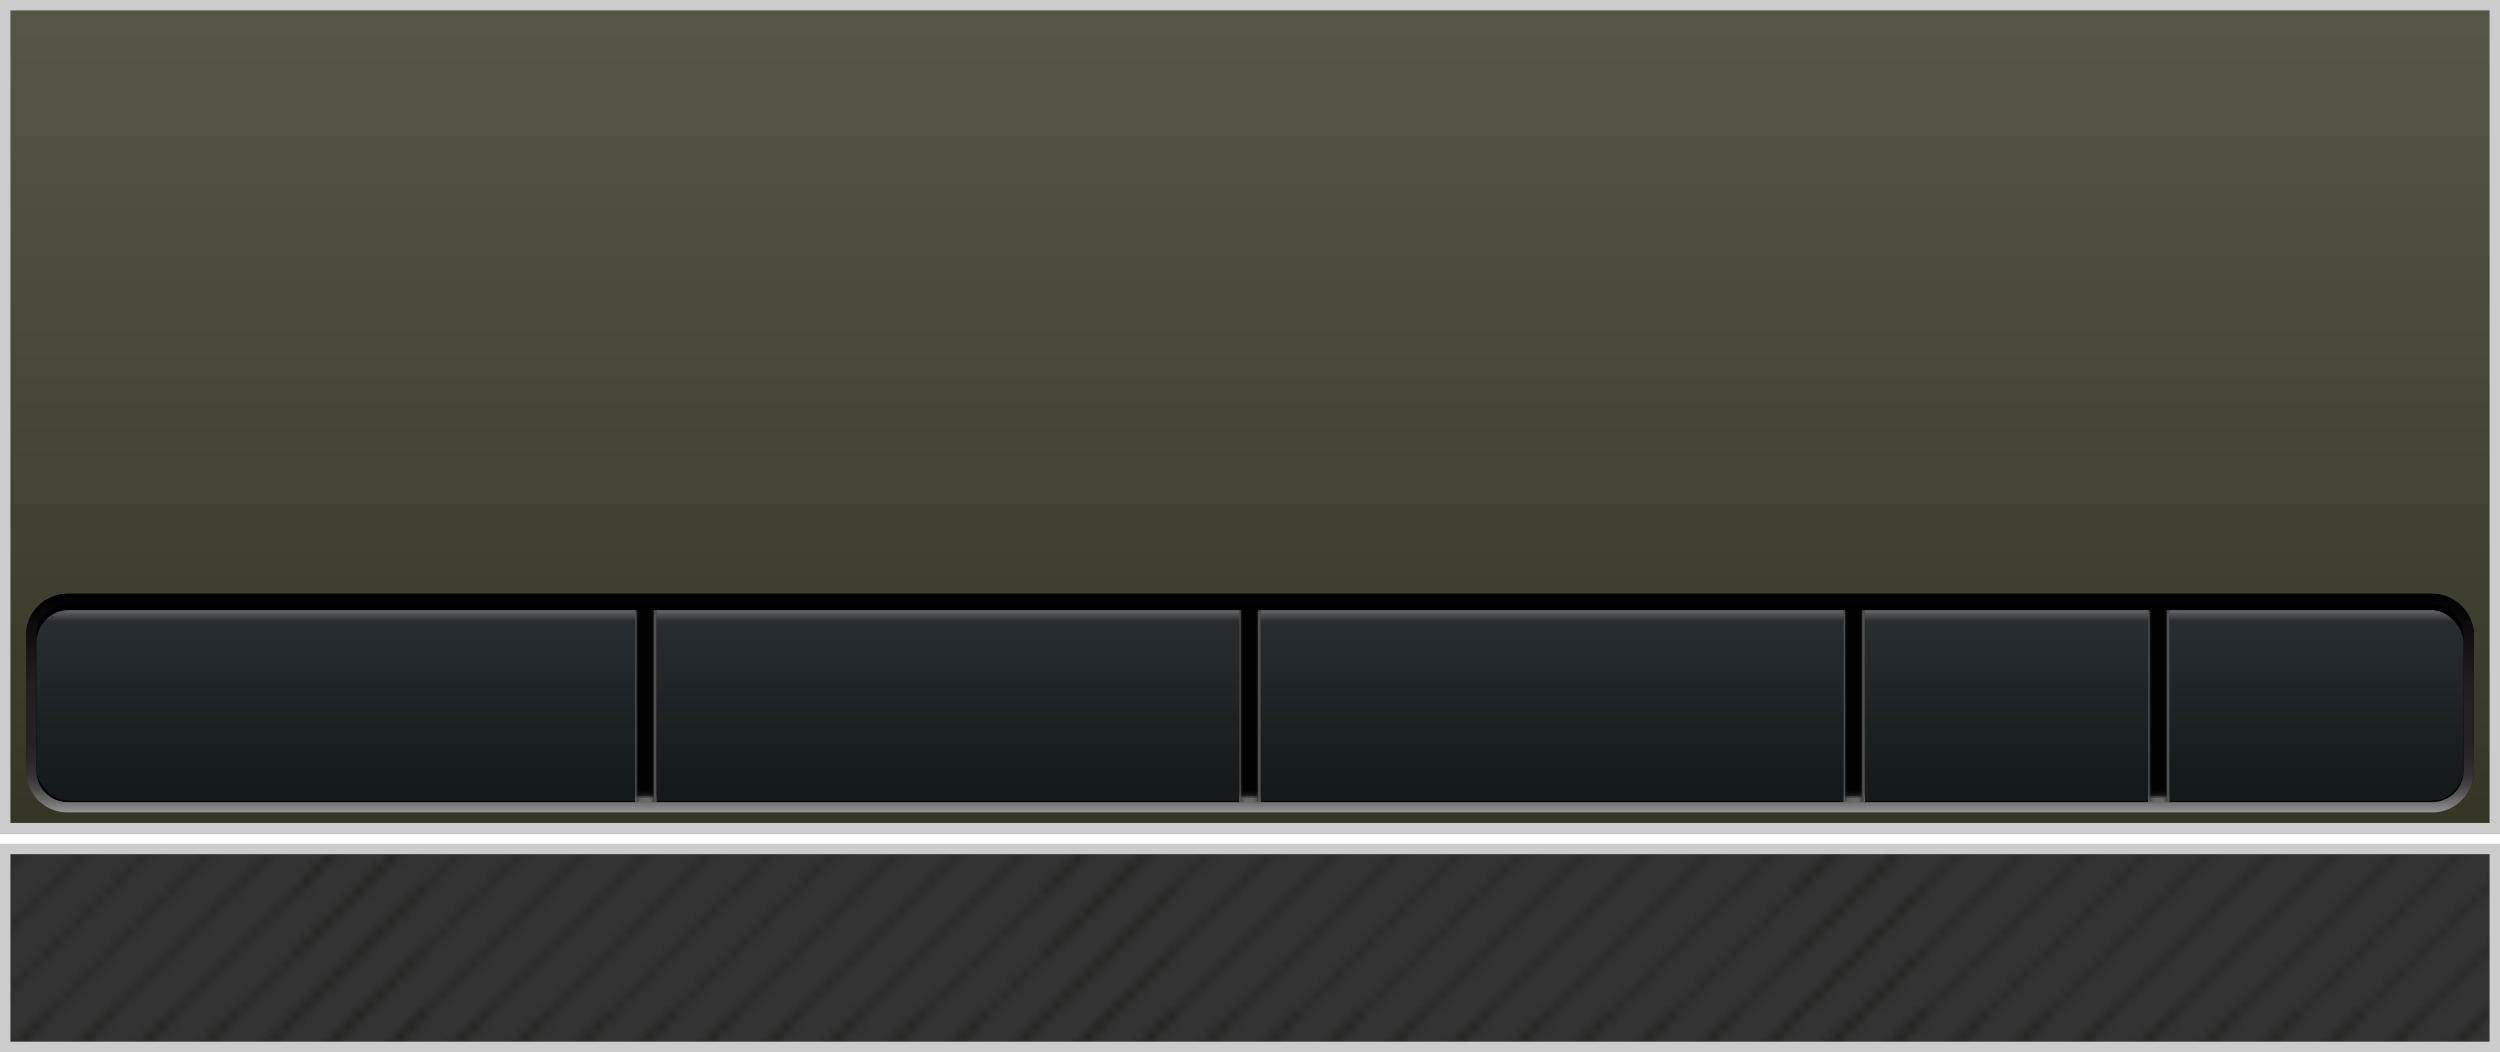 <svg xmlns="http://www.w3.org/2000/svg" xmlns:xlink="http://www.w3.org/1999/xlink" viewBox="0 0 240 101"><defs><style>.cls-1,.cls-11,.cls-12,.cls-13,.cls-14,.cls-15,.cls-16,.cls-17,.cls-18,.cls-2{fill:none;}.cls-2{stroke:#1d1d1b;stroke-linejoin:round;stroke-width:0.3px;}.cls-3{isolation:isolate;}.cls-4{fill:#333;}.cls-5{mix-blend-mode:exclusion;fill:url(#Líneas_diagonales);}.cls-6{fill:#cdcccc;}.cls-7{fill:url(#Degradado_sin_nombre_15);}.cls-8{fill:url(#Degradado_sin_nombre_116);}.cls-9{fill:url(#Degradado_sin_nombre_61);}.cls-10{fill:url(#Degradado_sin_nombre_111);}.cls-11,.cls-12,.cls-13,.cls-14,.cls-15,.cls-16,.cls-17,.cls-18{stroke-miterlimit:10;stroke-width:2px;}.cls-11{stroke:url(#Degradado_sin_nombre_81);}.cls-12{stroke:url(#Degradado_sin_nombre_165);}.cls-13{stroke:url(#Degradado_sin_nombre_81-2);}.cls-14{stroke:url(#Degradado_sin_nombre_165-2);}.cls-15{stroke:url(#Degradado_sin_nombre_82);}.cls-16{stroke:url(#Degradado_sin_nombre_165-3);}.cls-17{stroke:url(#Degradado_sin_nombre_81-3);}.cls-18{stroke:url(#Degradado_sin_nombre_165-4);}</style><pattern id="Líneas_diagonales" data-name="Líneas diagonales" width="72" height="72" patternTransform="translate(108 -39)" patternUnits="userSpaceOnUse" viewBox="0 0 72 72"><rect class="cls-1" width="72" height="72"/><line class="cls-2" x1="64.52" y1="82.52" x2="82.52" y2="64.52"/><line class="cls-2" x1="64.52" y1="88.52" x2="88.52" y2="64.52"/><line class="cls-2" x1="64.52" y1="94.52" x2="94.52" y2="64.52"/><line class="cls-2" x1="64.52" y1="100.52" x2="100.52" y2="64.52"/><line class="cls-2" x1="64.52" y1="106.52" x2="106.52" y2="64.52"/><line class="cls-2" x1="64.52" y1="112.52" x2="112.52" y2="64.52"/><line class="cls-2" x1="64.52" y1="118.52" x2="118.52" y2="64.52"/><line class="cls-2" x1="64.52" y1="124.52" x2="124.52" y2="64.52"/><line class="cls-2" x1="64.52" y1="130.52" x2="130.52" y2="64.52"/><line class="cls-2" x1="64.52" y1="136.52" x2="136.52" y2="64.52"/><line class="cls-2" x1="64.52" y1="142.52" x2="142.52" y2="64.52"/><line class="cls-2" x1="64.52" y1="148.51" x2="148.52" y2="64.52"/><line class="cls-2" x1="70.52" y1="148.51" x2="148.52" y2="70.52"/><line class="cls-2" x1="-7.48" y1="82.52" x2="10.52" y2="64.52"/><line class="cls-2" x1="-7.48" y1="88.52" x2="16.52" y2="64.52"/><line class="cls-2" x1="-7.48" y1="94.52" x2="22.52" y2="64.52"/><line class="cls-2" x1="-7.48" y1="100.52" x2="28.52" y2="64.52"/><line class="cls-2" x1="-7.48" y1="106.52" x2="34.52" y2="64.52"/><line class="cls-2" x1="-7.48" y1="112.52" x2="40.52" y2="64.52"/><line class="cls-2" x1="-7.48" y1="118.52" x2="46.52" y2="64.52"/><line class="cls-2" x1="-7.48" y1="124.52" x2="52.52" y2="64.52"/><line class="cls-2" x1="-7.48" y1="130.52" x2="58.52" y2="64.52"/><line class="cls-2" x1="-7.48" y1="136.52" x2="64.52" y2="64.52"/><line class="cls-2" x1="-7.48" y1="142.52" x2="70.52" y2="64.52"/><line class="cls-2" x1="-7.48" y1="148.51" x2="76.52" y2="64.52"/><line class="cls-2" x1="-1.48" y1="148.51" x2="76.52" y2="70.52"/><line class="cls-2" x1="-79.48" y1="148.51" x2="4.52" y2="64.52"/><line class="cls-2" x1="-73.48" y1="148.51" x2="4.52" y2="70.52"/><line class="cls-2" x1="64.52" y1="10.52" x2="82.52" y2="-7.48"/><line class="cls-2" x1="64.52" y1="16.52" x2="88.52" y2="-7.48"/><line class="cls-2" x1="64.52" y1="22.52" x2="94.52" y2="-7.48"/><line class="cls-2" x1="64.52" y1="28.52" x2="100.52" y2="-7.48"/><line class="cls-2" x1="64.52" y1="34.52" x2="106.52" y2="-7.48"/><line class="cls-2" x1="64.52" y1="40.52" x2="112.52" y2="-7.48"/><line class="cls-2" x1="64.52" y1="46.52" x2="118.52" y2="-7.48"/><line class="cls-2" x1="64.52" y1="52.52" x2="124.52" y2="-7.48"/><line class="cls-2" x1="64.52" y1="58.52" x2="130.52" y2="-7.48"/><line class="cls-2" x1="64.52" y1="64.52" x2="136.52" y2="-7.48"/><line class="cls-2" x1="64.52" y1="70.52" x2="142.52" y2="-7.48"/><line class="cls-2" x1="64.52" y1="76.51" x2="148.52" y2="-7.48"/><line class="cls-2" x1="70.52" y1="76.51" x2="148.52" y2="-1.48"/><line class="cls-2" x1="-7.48" y1="10.52" x2="10.52" y2="-7.48"/><line class="cls-2" x1="-7.48" y1="16.52" x2="16.52" y2="-7.48"/><line class="cls-2" x1="-7.48" y1="22.52" x2="22.52" y2="-7.48"/><line class="cls-2" x1="-7.48" y1="28.52" x2="28.52" y2="-7.48"/><line class="cls-2" x1="-7.48" y1="34.52" x2="34.52" y2="-7.48"/><line class="cls-2" x1="-7.48" y1="40.52" x2="40.52" y2="-7.48"/><line class="cls-2" x1="-7.48" y1="46.52" x2="46.52" y2="-7.48"/><line class="cls-2" x1="-7.48" y1="52.52" x2="52.52" y2="-7.48"/><line class="cls-2" x1="-7.48" y1="58.52" x2="58.52" y2="-7.48"/><line class="cls-2" x1="-7.48" y1="64.52" x2="64.52" y2="-7.48"/><line class="cls-2" x1="-7.48" y1="70.52" x2="70.52" y2="-7.48"/><line class="cls-2" x1="-7.48" y1="76.51" x2="76.52" y2="-7.48"/><line class="cls-2" x1="-1.48" y1="76.51" x2="76.52" y2="-1.48"/><line class="cls-2" x1="4.52" y1="76.51" x2="76.52" y2="4.52"/><line class="cls-2" x1="10.52" y1="76.51" x2="76.52" y2="10.52"/><line class="cls-2" x1="16.52" y1="76.51" x2="76.52" y2="16.52"/><line class="cls-2" x1="22.52" y1="76.51" x2="76.52" y2="22.52"/><line class="cls-2" x1="28.52" y1="76.51" x2="76.52" y2="28.52"/><line class="cls-2" x1="34.52" y1="76.51" x2="76.52" y2="34.52"/><line class="cls-2" x1="40.52" y1="76.51" x2="76.52" y2="40.52"/><line class="cls-2" x1="46.52" y1="76.51" x2="76.52" y2="46.52"/><line class="cls-2" x1="52.52" y1="76.51" x2="76.52" y2="52.52"/><line class="cls-2" x1="58.52" y1="76.51" x2="76.52" y2="58.52"/><line class="cls-2" x1="64.52" y1="76.51" x2="76.52" y2="64.52"/><line class="cls-2" x1="-79.48" y1="76.51" x2="4.52" y2="-7.48"/><line class="cls-2" x1="-73.48" y1="76.51" x2="4.52" y2="-1.48"/><line class="cls-2" x1="-67.48" y1="76.51" x2="4.52" y2="4.52"/><line class="cls-2" x1="-61.48" y1="76.51" x2="4.52" y2="10.52"/><line class="cls-2" x1="-55.48" y1="76.51" x2="4.52" y2="16.52"/><line class="cls-2" x1="-49.48" y1="76.51" x2="4.52" y2="22.52"/><line class="cls-2" x1="-43.48" y1="76.51" x2="4.52" y2="28.52"/><line class="cls-2" x1="-37.48" y1="76.51" x2="4.52" y2="34.52"/><line class="cls-2" x1="-31.48" y1="76.51" x2="4.52" y2="40.52"/><line class="cls-2" x1="-25.48" y1="76.51" x2="4.52" y2="46.52"/><line class="cls-2" x1="-19.48" y1="76.51" x2="4.52" y2="52.52"/><line class="cls-2" x1="-13.48" y1="76.51" x2="4.52" y2="58.52"/><line class="cls-2" x1="-7.48" y1="76.51" x2="4.52" y2="64.52"/><line class="cls-2" x1="64.52" y1="4.51" x2="148.52" y2="-79.48"/><line class="cls-2" x1="70.52" y1="4.51" x2="148.52" y2="-73.48"/><line class="cls-2" x1="-7.48" y1="4.51" x2="76.52" y2="-79.48"/><line class="cls-2" x1="-1.48" y1="4.51" x2="76.52" y2="-73.48"/><line class="cls-2" x1="4.52" y1="4.51" x2="76.52" y2="-67.48"/><line class="cls-2" x1="10.52" y1="4.51" x2="76.52" y2="-61.48"/><line class="cls-2" x1="16.52" y1="4.51" x2="76.52" y2="-55.48"/><line class="cls-2" x1="22.52" y1="4.51" x2="76.52" y2="-49.48"/><line class="cls-2" x1="28.52" y1="4.51" x2="76.52" y2="-43.48"/><line class="cls-2" x1="34.52" y1="4.51" x2="76.52" y2="-37.48"/><line class="cls-2" x1="40.52" y1="4.51" x2="76.52" y2="-31.48"/><line class="cls-2" x1="46.52" y1="4.51" x2="76.52" y2="-25.48"/><line class="cls-2" x1="52.52" y1="4.51" x2="76.52" y2="-19.48"/><line class="cls-2" x1="58.52" y1="4.51" x2="76.52" y2="-13.48"/><line class="cls-2" x1="64.52" y1="4.51" x2="76.52" y2="-7.48"/><line class="cls-2" x1="-79.48" y1="4.51" x2="4.52" y2="-79.48"/><line class="cls-2" x1="-73.48" y1="4.51" x2="4.52" y2="-73.48"/><line class="cls-2" x1="-67.48" y1="4.51" x2="4.52" y2="-67.48"/><line class="cls-2" x1="-61.48" y1="4.51" x2="4.52" y2="-61.48"/><line class="cls-2" x1="-55.48" y1="4.51" x2="4.52" y2="-55.48"/><line class="cls-2" x1="-49.48" y1="4.51" x2="4.52" y2="-49.48"/><line class="cls-2" x1="-43.48" y1="4.51" x2="4.52" y2="-43.48"/><line class="cls-2" x1="-37.48" y1="4.51" x2="4.52" y2="-37.48"/><line class="cls-2" x1="-31.48" y1="4.51" x2="4.52" y2="-31.48"/><line class="cls-2" x1="-25.48" y1="4.51" x2="4.52" y2="-25.48"/><line class="cls-2" x1="-19.48" y1="4.51" x2="4.52" y2="-19.48"/><line class="cls-2" x1="-13.48" y1="4.51" x2="4.52" y2="-13.48"/><line class="cls-2" x1="-7.48" y1="4.51" x2="4.52" y2="-7.48"/></pattern><linearGradient id="Degradado_sin_nombre_15" x1="120" y1="80" x2="120" gradientUnits="userSpaceOnUse"><stop offset="0" stop-color="#353526"/><stop offset="1" stop-color="#575748"/></linearGradient><linearGradient id="Degradado_sin_nombre_116" x1="120" y1="78" x2="120" y2="57" gradientUnits="userSpaceOnUse"><stop offset="0" stop-color="#999"/><stop offset="0" stop-color="#959595"/><stop offset="0.04" stop-color="#767576"/><stop offset="0.08" stop-color="#5c5a5b"/><stop offset="0.12" stop-color="#474445"/><stop offset="0.17" stop-color="#373334"/><stop offset="0.24" stop-color="#2b2829"/><stop offset="0.33" stop-color="#252122"/><stop offset="0.58" stop-color="#231f20"/><stop offset="1"/></linearGradient><linearGradient id="Degradado_sin_nombre_61" x1="120" y1="76.89" x2="120" y2="58.58" gradientUnits="userSpaceOnUse"><stop offset="0.06" stop-color="#14191c"/><stop offset="1" stop-color="#292e33"/></linearGradient><linearGradient id="Degradado_sin_nombre_111" x1="120" y1="76.58" x2="120" y2="58.58" gradientUnits="userSpaceOnUse"><stop offset="0.9" stop-color="#666" stop-opacity="0"/><stop offset="0.94" stop-color="#666" stop-opacity="0"/><stop offset="1" stop-color="#666"/></linearGradient><linearGradient id="Degradado_sin_nombre_81" x1="178" y1="77" x2="178" y2="58.5" gradientUnits="userSpaceOnUse"><stop offset="0" stop-color="#727071"/><stop offset="0" stop-color="#6f6d6e"/><stop offset="0.01" stop-color="#686868"/><stop offset="0.02" stop-color="#666"/><stop offset="0.02" stop-color="#565656"/><stop offset="0.03" stop-color="#3b3b3b"/><stop offset="0.03" stop-color="#252525"/><stop offset="0.04" stop-color="#141414"/><stop offset="0.05" stop-color="#090909"/><stop offset="0.06" stop-color="#020202"/><stop offset="0.1"/></linearGradient><linearGradient id="Degradado_sin_nombre_165" x1="177" y1="67.79" x2="179" y2="67.79" gradientUnits="userSpaceOnUse"><stop offset="0" stop-color="#727071"/><stop offset="0.02" stop-color="#666"/><stop offset="0.04" stop-color="#565656" stop-opacity="0.84"/><stop offset="0.07" stop-color="#3b3b3b" stop-opacity="0.58"/><stop offset="0.11" stop-color="#252525" stop-opacity="0.37"/><stop offset="0.15" stop-color="#141414" stop-opacity="0.2"/><stop offset="0.21" stop-color="#090909" stop-opacity="0.08"/><stop offset="0.28" stop-color="#020202" stop-opacity="0.02"/><stop offset="0.5" stop-opacity="0"/><stop offset="0.69" stop-color="#020202" stop-opacity="0.02"/><stop offset="0.76" stop-color="#090909" stop-opacity="0.11"/><stop offset="0.81" stop-color="#141414" stop-opacity="0.26"/><stop offset="0.85" stop-color="#252525" stop-opacity="0.47"/><stop offset="0.88" stop-color="#3b3b3b" stop-opacity="0.75"/><stop offset="0.91" stop-color="#4f4f4f"/><stop offset="0.96" stop-color="#515151"/><stop offset="0.98" stop-color="#585757"/><stop offset="0.99" stop-color="#636263"/><stop offset="1" stop-color="#727071"/></linearGradient><linearGradient id="Degradado_sin_nombre_81-2" x1="207.25" x2="207.25" y2="58.34" xlink:href="#Degradado_sin_nombre_81"/><linearGradient id="Degradado_sin_nombre_165-2" x1="206.25" y1="67.79" x2="208.25" y2="67.79" xlink:href="#Degradado_sin_nombre_165"/><linearGradient id="Degradado_sin_nombre_82" x1="120" x2="120" y2="58.34" xlink:href="#Degradado_sin_nombre_81"/><linearGradient id="Degradado_sin_nombre_165-3" x1="119" y1="67.79" x2="121" y2="67.79" xlink:href="#Degradado_sin_nombre_165"/><linearGradient id="Degradado_sin_nombre_81-3" x1="62" x2="62" y2="58.34" xlink:href="#Degradado_sin_nombre_81"/><linearGradient id="Degradado_sin_nombre_165-4" x1="61" y1="67.79" x2="63" y2="67.79" xlink:href="#Degradado_sin_nombre_165"/></defs><g class="cls-3"><g id="Capa_2" data-name="Capa 2"><g id="Capa_12" data-name="Capa 12"><g id="sidebar2"><rect class="cls-4" x="0.5" y="81.5" width="239" height="19"/><rect class="cls-5" x="0.5" y="81.5" width="239" height="19"/><path class="cls-6" d="M239,82v18H1V82H239m1-1H0v20H240V81Z"/></g><g id="sidebarInfo1"><rect class="cls-7" width="240" height="80"/><path class="cls-6" d="M239,1V79H1V1H239m1-1H0V80H240V0Z"/><rect x="2.5" y="57" width="235" height="21" rx="4"/><path class="cls-8" d="M233.5,58a3,3,0,0,1,3,3V74a3,3,0,0,1-3,3H6.5a3,3,0,0,1-3-3V61a3,3,0,0,1,3-3h227m0-1H6.5a4,4,0,0,0-4,4V74a4,4,0,0,0,4,4h227a4,4,0,0,0,4-4V61a4,4,0,0,0-4-4Z"/><rect class="cls-9" x="3.5" y="58.58" width="233" height="18.31" rx="3.12"/><rect class="cls-10" x="3.5" y="58.58" width="233" height="18" rx="3.09"/><g id="LINEA5"><line class="cls-11" x1="178" y1="58.5" x2="178" y2="77"/><line class="cls-12" x1="178" y1="58.58" x2="178" y2="77"/></g><g id="LINEA4"><line class="cls-13" x1="207.25" y1="58.34" x2="207.25" y2="77"/><line class="cls-14" x1="207.25" y1="58.58" x2="207.25" y2="77"/></g><g id="LINEA2"><line class="cls-15" x1="120" y1="58.34" x2="120" y2="77"/><line class="cls-16" x1="120" y1="58.58" x2="120" y2="77"/></g><g id="LINEA1"><line class="cls-17" x1="62" y1="58.34" x2="62" y2="77"/><line class="cls-18" x1="62" y1="58.58" x2="62" y2="77"/></g></g></g></g></g></svg>